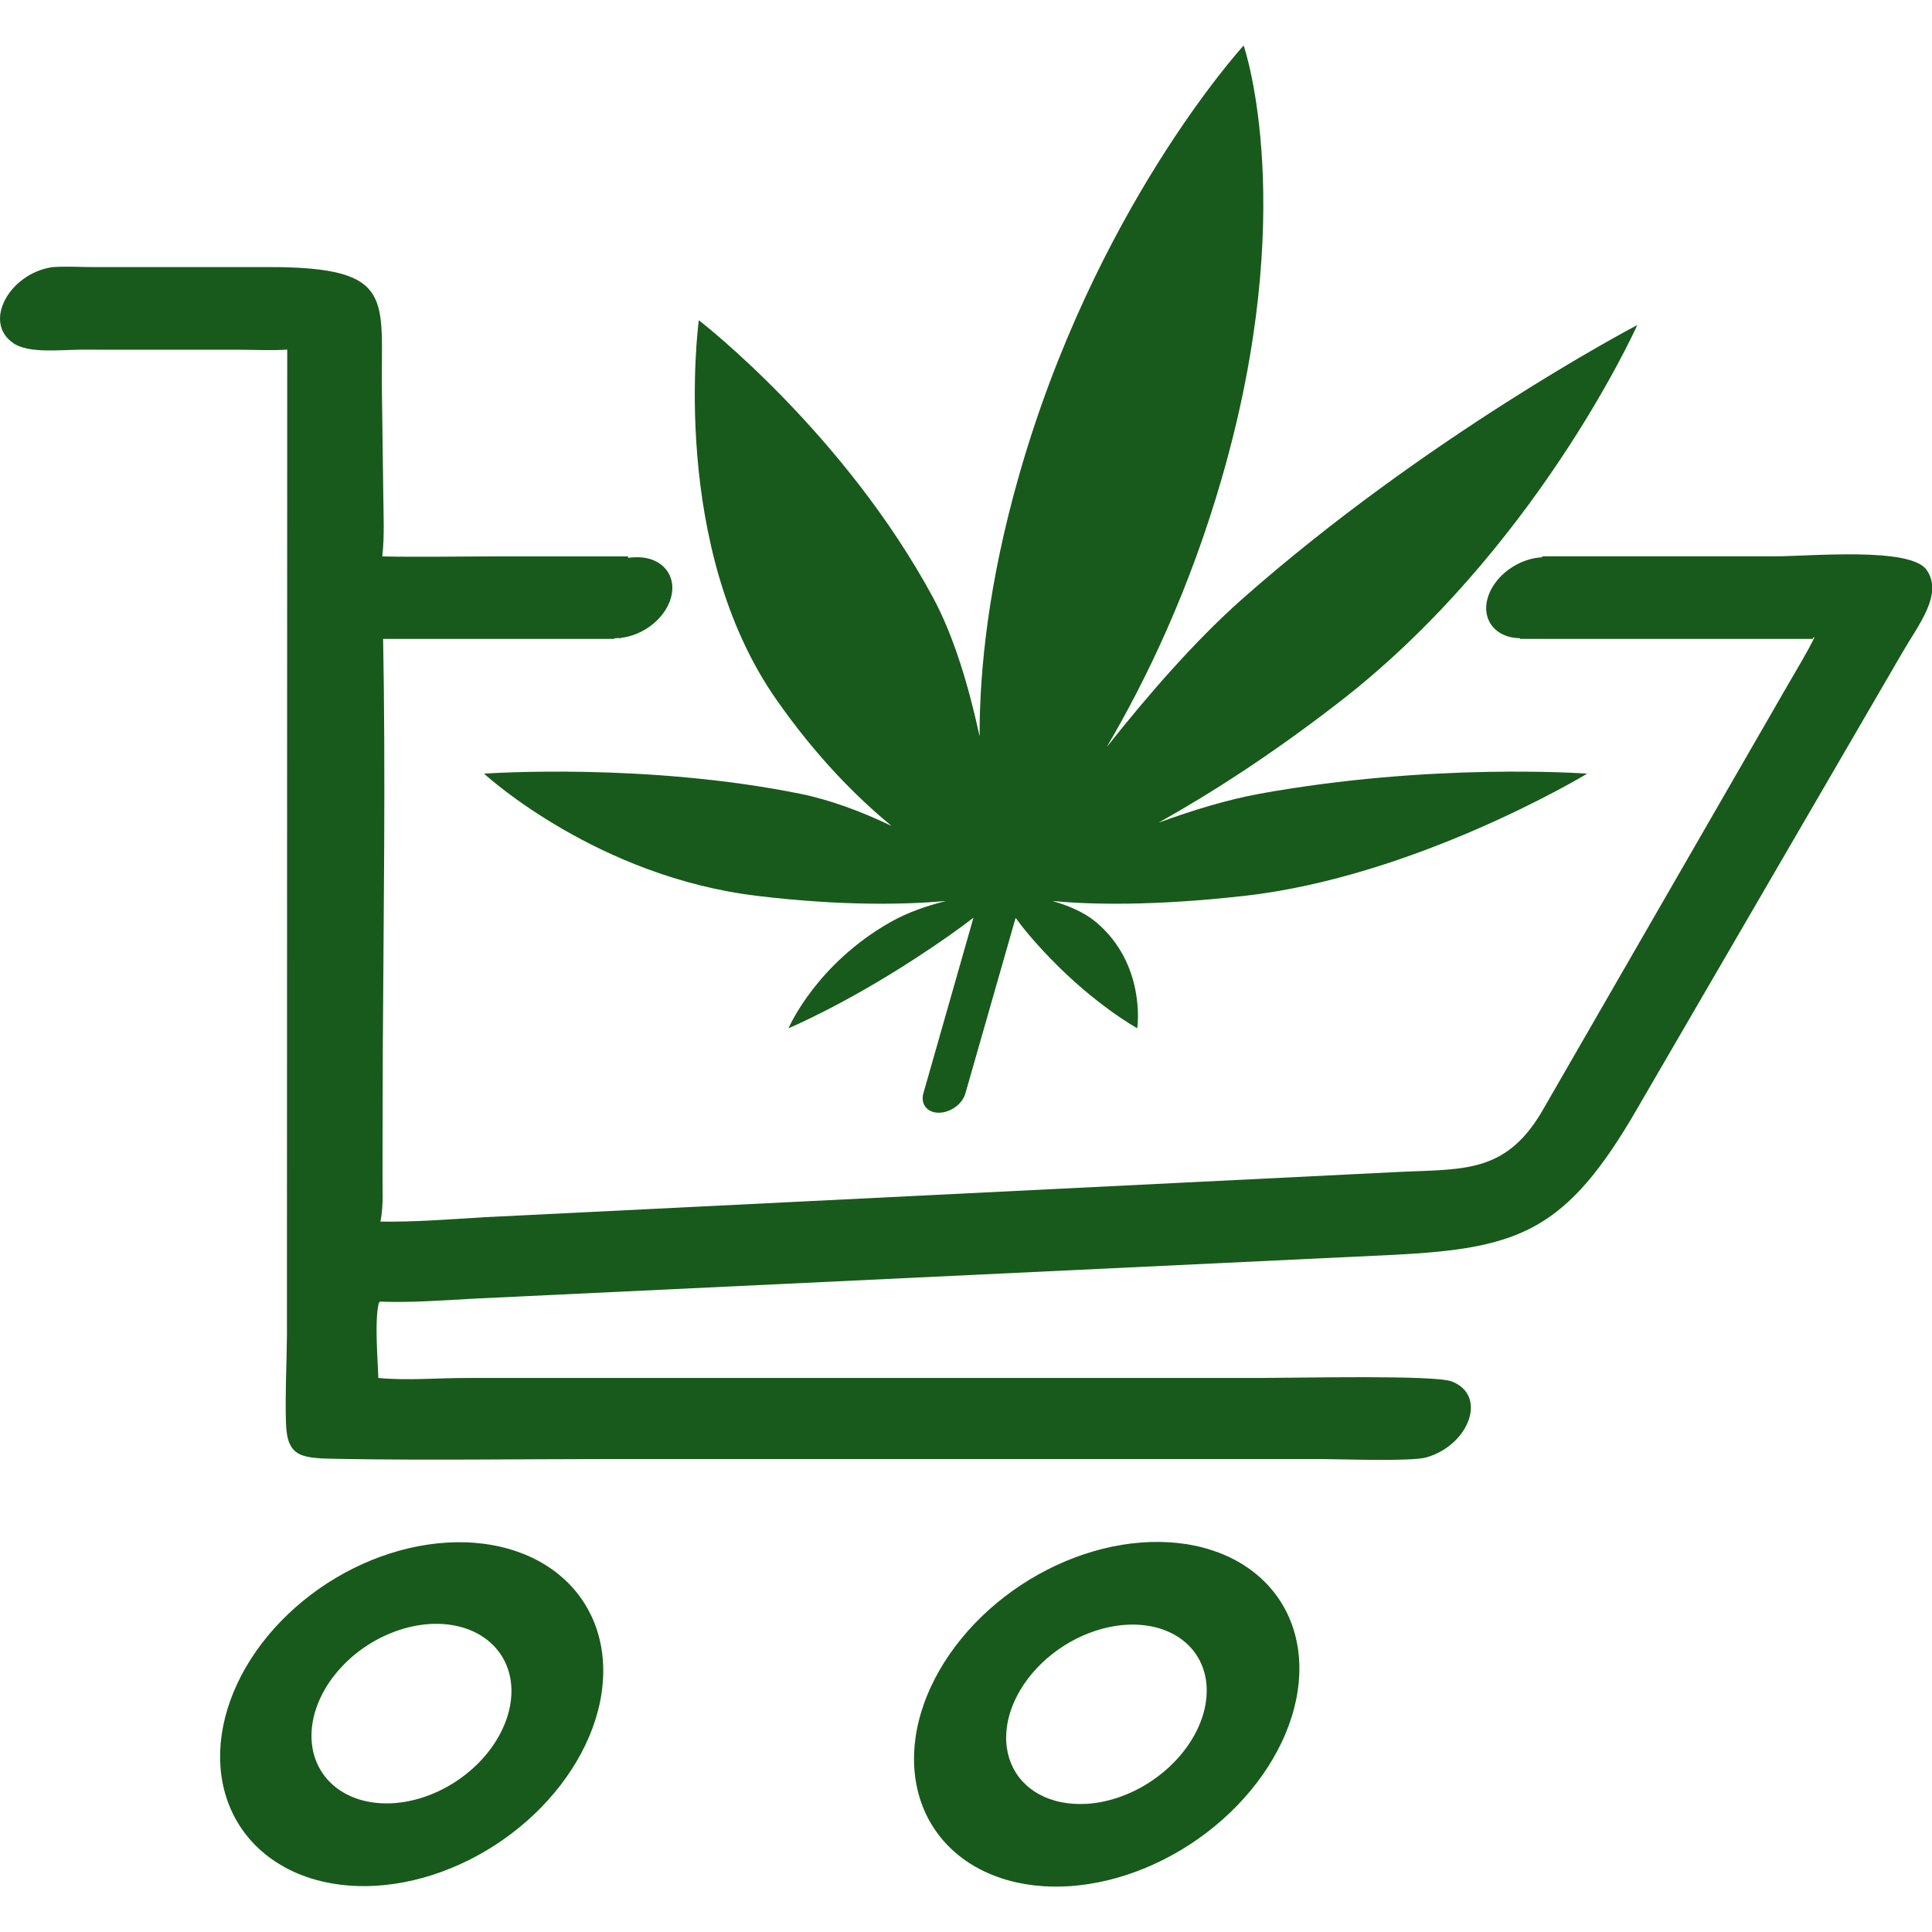 <svg xmlns="http://www.w3.org/2000/svg" version="1.1" xmlns:xlink="http://www.w3.org/1999/xlink" width="1000" height="1000"><style>
    #light-icon {
      display: inline;
    }
    #dark-icon {
      display: none;
    }

    @media (prefers-color-scheme: dark) {
      #light-icon {
        display: none;
      }
      #dark-icon {
        display: inline;
      }
    }
  </style><g id="light-icon"><svg xmlns="http://www.w3.org/2000/svg" version="1.1" xmlns:xlink="http://www.w3.org/1999/xlink" width="1000" height="1000"><g><g transform="matrix(0.792,0,0,0.792,0,23.599)"><svg xmlns="http://www.w3.org/2000/svg" version="1.1" xmlns:xlink="http://www.w3.org/1999/xlink" width="1262.78" height="1203.18"><svg id="Layer_1" xmlns="http://www.w3.org/2000/svg" viewBox="0 0 1262.78 1203.18"><defs><style>.cls-1{fill:#185a1b;}</style></defs><path class="cls-1" d="M405.86,386.86c1.1-3.88,2.16-7.76,3.17-11.65-.18,0-.37-.02-.54-.04-1.21,4.18-2.36,8.38-3.37,12.56h.05c.23-.29.45-.58.69-.87Z"></path><path class="cls-1" d="M1259.04,342.59c-10.69-15.11-76.16-8.82-98.85-8.82-25.26,0-79.51,0-152.24,0-3.48,17.61-9.58,35.31-15.84,52.97h193.73c-5.03,10.33-11.5,20.68-17.31,30.86l-159.05,275.92c-23.89,43.02-51.04,40.66-93.18,42.49l-599.45,29.68c-22.89,1.36-45.73,3.22-68.22,2.87,2.22-10.92,1.21-22.82,1.36-33.52l.18-77.95c.51-90.17,1.89-180.6.19-270.36,29.77-.74,59.42,0,89.01,0h50.23c2.58-9.85,6.26-19.67,10.43-29.45-1.12-.8-1.32-2.6-.14-4.12,1.42-1.83,2.87-3.64,4.35-5.44,2.1-4.64,4.27-9.26,6.43-13.88-29.48,0-58.69,0-87.4,0-24.43,0-49.16.52-73.43,0,1.52-13.46.77-26.93.66-40.12l-.91-67.65c-.89-60.35,9.99-81.4-74.16-81.33l-114.11.02c-8.91,0-18.24-.65-27.25.05-27.7,4.09-45.64,35.75-25.38,49.66,10.05,6.91,30.72,4.3,44.09,4.27l104.65.02c10.03.06,20.08.59,30.28-.07l-.2,644.36c-.14,18.93-1.23,38.29-.63,57.02.72,22.96,10.22,23.14,34.68,23.57,58.35,1.04,117.42.11,176.08.1h465.39c12.29,0,59.01,1.8,69.1-1.06,27.73-7.86,40.41-40.45,16.65-49.65-11.28-4.36-101.34-2.3-123.77-2.29l-520.34.02c-18.95.02-39.11,1.76-57.41,0-.39-11.86-2.58-37.95.35-49.11l.78-.79c19.83.73,40-.71,60.3-1.89l602.24-28.69c82.21-4.22,112.83-15.28,159.42-96.19l172.84-297.31c10.39-18.07,27.09-38.26,15.85-54.19Z"></path><path class="cls-1" d="M739.32,978.94c2.06-.25,4.11-.46,6.15-.62,2.04-.16,4.07-.27,6.09-.35,2.02-.07,4.03-.09,6.03-.07,2,.02,3.98.09,5.94.2,1.97.11,3.91.27,5.85.47,1.93.2,3.84.45,5.73.74,1.89.29,3.76.63,5.61,1.01,1.85.38,3.67.81,5.46,1.28,1.8.47,3.57.99,5.31,1.55,1.74.56,3.46,1.16,5.14,1.8,1.69.64,3.34,1.33,4.97,2.06,1.63.73,3.22,1.5,4.77,2.31,1.56.81,3.08,1.66,4.57,2.56,1.49.89,2.94,1.82,4.36,2.8,1.42.97,2.8,1.98,4.13,3.03,1.34,1.05,2.64,2.13,3.9,3.26,1.26,1.12,2.48,2.28,3.65,3.47,1.18,1.19,2.31,2.42,3.4,3.68,1.09,1.26,2.14,2.55,3.14,3.88,1,1.33,1.96,2.68,2.87,4.07.91,1.39,1.78,2.8,2.6,4.25.82,1.45,1.58,2.92,2.31,4.42.72,1.5,1.4,3.03,2.02,4.58.63,1.55,1.2,3.13,1.73,4.73.53,1.6,1,3.22,1.43,4.87.43,1.64.8,3.31,1.13,4.99.33,1.68.6,3.39.83,5.11.23,1.72.4,3.45.52,5.2.12,1.75.2,3.51.22,5.29.02,1.78,0,3.57-.09,5.37-.08,1.8-.21,3.61-.39,5.43-.18,1.82-.42,3.65-.7,5.48-.28,1.83-.62,3.67-1,5.51-.39,1.84-.82,3.69-1.3,5.54-.48,1.85-1.02,3.7-1.6,5.54-.58,1.85-1.21,3.7-1.89,5.54-.68,1.84-1.41,3.68-2.18,5.52s-1.6,3.67-2.46,5.49c-.87,1.82-1.78,3.64-2.74,5.44-.96,1.81-1.96,3.6-3.01,5.39-1.05,1.78-2.14,3.56-3.27,5.32-1.13,1.76-2.31,3.51-3.53,5.24-1.22,1.73-2.48,3.44-3.77,5.14-1.3,1.7-2.64,3.37-4.01,5.03-1.38,1.66-2.79,3.29-4.24,4.91-1.45,1.62-2.93,3.21-4.45,4.78-1.52,1.57-3.07,3.11-4.66,4.63-1.59,1.52-3.21,3.01-4.85,4.47-1.65,1.47-3.33,2.9-5.04,4.31-1.71,1.41-3.44,2.78-5.2,4.13-1.76,1.35-3.55,2.66-5.37,3.95-1.81,1.28-3.65,2.53-5.5,3.75-1.86,1.22-3.74,2.4-5.64,3.54-1.9,1.14-3.82,2.25-5.76,3.33-1.94,1.07-3.89,2.11-5.86,3.11s-3.95,1.96-5.95,2.87c-2,.92-4.01,1.8-6.03,2.64-2.02.84-4.05,1.64-6.08,2.39-2.04.76-4.08,1.47-6.13,2.15-2.05.67-4.1,1.31-6.16,1.89-2.06.59-4.12,1.13-6.18,1.63-2.06.5-4.12.96-6.18,1.37-2.06.41-4.11.78-6.17,1.1-2.05.32-4.1.6-6.14.84-2.03.23-4.05.42-6.06.56-2.01.14-4.01.24-6,.29-1.99.05-3.97.06-5.93.02-1.97-.04-3.92-.12-5.85-.25-1.93-.13-3.85-.3-5.75-.52-1.9-.22-3.78-.48-5.63-.78-1.86-.31-3.7-.66-5.51-1.05-1.82-.39-3.61-.83-5.37-1.31-1.77-.48-3.51-1.01-5.22-1.57-1.71-.57-3.4-1.18-5.05-1.83-1.66-.65-3.29-1.35-4.88-2.08-1.6-.74-3.16-1.51-4.69-2.33-1.53-.82-3.03-1.67-4.5-2.57-1.46-.9-2.89-1.83-4.28-2.81-1.39-.97-2.75-1.98-4.07-3.03-1.32-1.05-2.6-2.13-3.83-3.26-1.24-1.12-2.44-2.28-3.6-3.47-1.16-1.19-2.28-2.42-3.35-3.67-1.07-1.26-2.11-2.55-3.09-3.87-.99-1.32-1.94-2.67-2.84-4.06-.9-1.38-1.76-2.79-2.56-4.24-.81-1.44-1.57-2.91-2.29-4.4-.72-1.5-1.39-3.02-2.01-4.56-.62-1.55-1.2-3.12-1.72-4.71-.53-1.59-1.01-3.21-1.43-4.84-.43-1.64-.81-3.29-1.14-4.97-.33-1.67-.61-3.37-.84-5.08-.23-1.71-.42-3.43-.55-5.18-.13-1.74-.22-3.49-.25-5.26-.03-1.77-.02-3.55.05-5.34.07-1.79.19-3.59.35-5.4.17-1.81.39-3.62.65-5.44.27-1.82.58-3.65.95-5.48.37-1.83.78-3.67,1.25-5.5.46-1.84.98-3.67,1.54-5.51.56-1.84,1.17-3.67,1.83-5.51.66-1.83,1.36-3.67,2.12-5.49.75-1.83,1.55-3.65,2.4-5.46.85-1.81,1.74-3.62,2.67-5.42.94-1.8,1.92-3.58,2.94-5.36,1.02-1.78,2.09-3.54,3.2-5.29,1.11-1.75,2.26-3.49,3.46-5.21,1.19-1.72,2.43-3.43,3.7-5.11,1.28-1.69,2.59-3.36,3.94-5.01,1.35-1.65,2.74-3.28,4.17-4.89,1.43-1.61,2.89-3.19,4.39-4.76,1.5-1.56,3.03-3.1,4.59-4.62,1.57-1.51,3.17-3,4.79-4.46,1.63-1.46,3.29-2.89,4.98-4.3,1.69-1.41,3.41-2.78,5.15-4.13,1.74-1.34,3.51-2.66,5.31-3.94,1.8-1.28,3.62-2.53,5.46-3.75,1.84-1.22,3.71-2.4,5.6-3.55,1.89-1.15,3.79-2.26,5.72-3.33,1.93-1.08,3.87-2.12,5.83-3.12,1.96-1,3.93-1.96,5.92-2.89,1.99-.92,3.99-1.81,6-2.66,2.01-.85,4.03-1.65,6.07-2.42,2.03-.77,4.07-1.49,6.12-2.17,2.05-.68,4.1-1.32,6.16-1.92,2.05-.6,4.11-1.15,6.17-1.67,2.06-.51,4.12-.98,6.18-1.41,2.06-.43,4.12-.81,6.17-1.14,2.06-.34,4.11-.63,6.15-.88ZM709.85,1149.1c1.04-.06,2.09-.14,3.14-.25,1.05-.1,2.1-.23,3.16-.39,1.06-.15,2.12-.33,3.18-.52,1.06-.2,2.13-.42,3.19-.66s2.13-.51,3.19-.8c1.06-.29,2.12-.6,3.19-.93,1.06-.33,2.12-.68,3.17-1.06,1.05-.38,2.1-.77,3.15-1.19,1.05-.42,2.09-.85,3.12-1.31,1.04-.46,2.06-.94,3.08-1.44,1.02-.5,2.04-1.02,3.04-1.55,1.01-.54,2-1.1,2.99-1.67.99-.58,1.97-1.17,2.94-1.78.97-.61,1.92-1.24,2.87-1.89.95-.65,1.88-1.31,2.8-1.99s1.83-1.38,2.72-2.09c.89-.71,1.77-1.44,2.63-2.18.87-.74,1.71-1.5,2.55-2.27.83-.77,1.65-1.56,2.45-2.35.8-.8,1.58-1.6,2.34-2.43.76-.82,1.51-1.65,2.24-2.5.73-.84,1.44-1.7,2.12-2.56.69-.86,1.36-1.74,2.01-2.62.65-.88,1.27-1.77,1.88-2.67.61-.9,1.19-1.8,1.75-2.72.56-.91,1.1-1.83,1.62-2.76.52-.93,1.01-1.86,1.48-2.79.47-.94.92-1.88,1.35-2.82.42-.94.83-1.89,1.2-2.84.38-.95.73-1.9,1.06-2.85.33-.95.63-1.91.91-2.86.28-.95.53-1.91.76-2.86.23-.95.43-1.9.6-2.85.18-.95.33-1.89.45-2.84.13-.94.22-1.88.3-2.82.07-.93.12-1.86.14-2.79.02-.92.02-1.84-.01-2.75-.03-.91-.09-1.82-.17-2.71-.08-.9-.19-1.79-.33-2.67-.13-.88-.3-1.75-.48-2.61-.19-.86-.4-1.71-.64-2.55-.24-.84-.5-1.67-.79-2.49-.29-.82-.6-1.62-.94-2.42-.34-.79-.7-1.57-1.09-2.34-.39-.77-.8-1.52-1.24-2.25-.43-.74-.89-1.46-1.38-2.17-.48-.71-.99-1.4-1.52-2.07-.53-.68-1.08-1.33-1.65-1.97-.57-.64-1.17-1.27-1.79-1.87-.62-.61-1.25-1.2-1.91-1.77-.66-.57-1.34-1.12-2.04-1.65-.7-.53-1.42-1.05-2.15-1.54-.74-.49-1.49-.96-2.27-1.41-.77-.45-1.57-.88-2.37-1.3-.81-.41-1.64-.8-2.48-1.17-.84-.37-1.7-.72-2.57-1.04-.87-.33-1.76-.63-2.66-.91-.9-.28-1.82-.54-2.75-.78-.93-.24-1.87-.45-2.82-.64-.95-.19-1.92-.36-2.9-.5-.97-.15-1.96-.27-2.96-.37-1-.1-2-.17-3.01-.23-1.01-.05-2.04-.08-3.06-.09-1.03,0-2.06.01-3.11.05-1.41.05-2.82.15-4.25.29-1.43.14-2.86.32-4.29.54-1.44.22-2.88.49-4.32.8-1.44.3-2.88.65-4.32,1.04-1.44.39-2.88.82-4.31,1.28s-2.86.98-4.28,1.52c-1.42.55-2.83,1.13-4.23,1.75-1.4.62-2.79,1.28-4.16,1.97-1.38.69-2.74,1.42-4.08,2.19-1.34.77-2.67,1.56-3.97,2.39-1.31.83-2.59,1.69-3.85,2.59-1.26.89-2.5,1.82-3.71,2.77-1.21.95-2.4,1.93-3.56,2.94-1.16,1.01-2.29,2.04-3.39,3.1-1.1,1.06-2.17,2.14-3.21,3.25-1.04,1.1-2.04,2.23-3.01,3.37-.97,1.14-1.9,2.31-2.8,3.49-.9,1.18-1.75,2.38-2.58,3.59-.82,1.21-1.6,2.44-2.34,3.68-.74,1.24-1.44,2.49-2.1,3.75-.66,1.26-1.27,2.53-1.85,3.8-.57,1.28-1.1,2.55-1.58,3.84-.48,1.28-.92,2.57-1.32,3.86-.39,1.29-.74,2.57-1.04,3.86-.3,1.29-.55,2.57-.76,3.85-.21,1.28-.37,2.55-.48,3.82s-.18,2.52-.2,3.77,0,2.48.08,3.71c.07,1.22.2,2.43.37,3.63s.39,2.37.65,3.53c.26,1.16.57,2.3.92,3.42.36,1.12.76,2.22,1.2,3.3.45,1.08.94,2.13,1.47,3.16.54,1.03,1.11,2.03,1.73,3.01.62.98,1.28,1.92,1.99,2.84.7.92,1.45,1.81,2.23,2.66.79.86,1.61,1.68,2.47,2.47.86.79,1.76,1.55,2.7,2.27.94.72,1.91,1.41,2.91,2.06,1.01.65,2.05,1.27,3.12,1.84,1.07.58,2.17,1.12,3.3,1.62,1.13.5,2.29.96,3.48,1.38,1.19.42,2.4.8,3.64,1.14,1.24.34,2.5.64,3.79.89,1.28.26,2.59.47,3.91.65,1.32.17,2.66.3,4.02.39,1.36.09,2.73.14,4.11.14,1.39,0,2.78-.03,4.19-.11Z"></path><path class="cls-1" d="M291.75,978.36c2.02-.13,4.04-.21,6.04-.24,2-.04,3.99-.03,5.97.03,1.98.05,3.94.15,5.89.3,1.95.15,3.87.34,5.78.57,1.91.23,3.8.51,5.67.84,1.87.33,3.72.69,5.55,1.11,1.83.41,3.63.87,5.41,1.37,1.78.5,3.53,1.04,5.25,1.63,1.72.59,3.42,1.22,5.09,1.89,1.67.67,3.31,1.39,4.91,2.14,1.61.76,3.18,1.55,4.72,2.39,1.54.84,3.04,1.71,4.52,2.63,1.47.92,2.91,1.87,4.31,2.86,1.4.99,2.76,2.02,4.08,3.09,1.32,1.07,2.6,2.17,3.85,3.31,1.24,1.14,2.45,2.32,3.61,3.53,1.16,1.21,2.28,2.45,3.35,3.73,1.08,1.28,2.11,2.59,3.09,3.93.99,1.34,1.93,2.71,2.83,4.11.9,1.4,1.75,2.83,2.56,4.29.8,1.46,1.56,2.94,2.28,4.45.71,1.51,1.37,3.05,1.99,4.61.62,1.56,1.18,3.14,1.7,4.75.52,1.61.99,3.23,1.41,4.88.42,1.65.79,3.32,1.11,5.01.32,1.69.59,3.39.81,5.11.22,1.72.39,3.46.51,5.21.12,1.75.19,3.51.2,5.29.02,1.78-.01,3.56-.1,5.36-.08,1.8-.22,3.6-.4,5.42-.18,1.81-.42,3.64-.7,5.46-.28,1.83-.62,3.66-1,5.5-.38,1.84-.82,3.67-1.3,5.51-.48,1.84-1.01,3.68-1.59,5.52-.58,1.84-1.21,3.68-1.88,5.51-.67,1.83-1.4,3.66-2.17,5.49-.77,1.83-1.59,3.64-2.45,5.45-.86,1.81-1.77,3.61-2.72,5.41-.95,1.79-1.95,3.57-2.99,5.34s-2.12,3.53-3.25,5.27c-1.13,1.74-2.29,3.47-3.5,5.18-1.21,1.71-2.46,3.41-3.74,5.08-1.29,1.68-2.61,3.34-3.98,4.98-1.36,1.64-2.76,3.25-4.2,4.85-1.44,1.59-2.91,3.17-4.41,4.72-1.51,1.55-3.05,3.07-4.62,4.57-1.57,1.5-3.18,2.97-4.81,4.41-1.64,1.44-3.3,2.86-4.99,4.24-1.69,1.39-3.41,2.74-5.16,4.06-1.75,1.32-3.52,2.62-5.31,3.88-1.8,1.26-3.61,2.49-5.46,3.68-1.84,1.19-3.71,2.35-5.59,3.47-1.88,1.12-3.78,2.21-5.7,3.26-1.92,1.05-3.86,2.06-5.81,3.03-1.95.97-3.92,1.91-5.9,2.8-1.98.9-3.97,1.75-5.97,2.57-2,.82-4.01,1.59-6.03,2.33-2.02.73-4.05,1.43-6.08,2.08-2.03.65-4.07,1.26-6.11,1.82-2.04.56-4.08,1.08-6.13,1.56-2.04.48-4.09.91-6.13,1.31-2.04.39-4.08.74-6.12,1.04-2.03.3-4.06.56-6.09.77-2.02.21-4.04.38-6.05.5-2.01.12-4,.2-5.98.23-1.98.03-3.95.02-5.91-.04-1.96-.06-3.9-.16-5.83-.31-1.93-.15-3.84-.34-5.73-.58-1.89-.24-3.77-.52-5.62-.84-1.85-.33-3.69-.7-5.5-1.11-1.81-.42-3.6-.88-5.36-1.38-1.76-.5-3.5-1.05-5.21-1.64-1.71-.59-3.39-1.22-5.04-1.89-1.65-.67-3.27-1.39-4.87-2.15-1.59-.75-3.15-1.55-4.68-2.39-1.53-.84-3.02-1.72-4.48-2.63-1.46-.92-2.88-1.87-4.27-2.87-1.39-.99-2.74-2.02-4.06-3.09-1.31-1.07-2.59-2.18-3.83-3.32-1.24-1.14-2.43-2.32-3.59-3.52-1.16-1.21-2.27-2.45-3.34-3.73-1.07-1.28-2.1-2.58-3.09-3.92-.99-1.34-1.93-2.71-2.82-4.11-.9-1.4-1.75-2.83-2.56-4.28-.81-1.46-1.57-2.94-2.28-4.45-.71-1.51-1.38-3.04-2-4.6-.62-1.56-1.19-3.14-1.72-4.75-.52-1.6-1-3.23-1.43-4.88-.43-1.65-.8-3.31-1.13-5-.33-1.69-.61-3.39-.84-5.11-.23-1.72-.41-3.45-.54-5.2-.13-1.75-.21-3.51-.24-5.28-.03-1.77-.01-3.56.06-5.36.07-1.8.19-3.6.36-5.41.17-1.81.39-3.63.66-5.46.27-1.83.59-3.66.96-5.49.37-1.83.79-3.67,1.25-5.51.47-1.84.98-3.67,1.54-5.51.57-1.84,1.18-3.67,1.84-5.51.66-1.83,1.37-3.66,2.12-5.48.75-1.82,1.55-3.64,2.4-5.45.85-1.81,1.74-3.61,2.67-5.4.94-1.79,1.92-3.57,2.94-5.34,1.03-1.77,2.1-3.52,3.21-5.27,1.11-1.74,2.26-3.47,3.46-5.18,1.2-1.71,2.43-3.41,3.71-5.08,1.27-1.68,2.59-3.33,3.94-4.97,1.35-1.64,2.74-3.25,4.17-4.85,1.43-1.59,2.89-3.16,4.39-4.71,1.5-1.55,3.03-3.07,4.59-4.56,1.56-1.5,3.16-2.97,4.79-4.41,1.63-1.44,3.29-2.86,4.97-4.24,1.69-1.38,3.4-2.74,5.14-4.06,1.74-1.32,3.51-2.62,5.31-3.88,1.79-1.26,3.61-2.49,5.45-3.68,1.84-1.19,3.7-2.35,5.59-3.47,1.88-1.12,3.79-2.21,5.71-3.26,1.92-1.05,3.86-2.06,5.82-3.04,1.96-.97,3.93-1.91,5.91-2.81,1.98-.9,3.98-1.75,5.99-2.57,2.01-.82,4.03-1.59,6.05-2.33,2.03-.73,4.06-1.43,6.1-2.08,2.04-.65,4.09-1.26,6.14-1.83,2.05-.57,4.1-1.09,6.16-1.57,2.05-.48,4.11-.91,6.16-1.31,2.05-.39,4.1-.74,6.15-1.04,2.05-.3,4.09-.56,6.13-.78,2.04-.22,4.07-.39,6.09-.51ZM258.41,1148.54c1.05-.09,2.1-.2,3.16-.33,1.06-.13,2.12-.29,3.18-.47,1.06-.18,2.12-.38,3.19-.61,1.06-.23,2.13-.47,3.19-.74,1.06-.27,2.12-.56,3.18-.88,1.06-.31,2.12-.65,3.17-1.01,1.05-.36,2.1-.74,3.15-1.14,1.05-.4,2.09-.82,3.12-1.27,1.03-.44,2.06-.91,3.09-1.39,1.02-.48,2.04-.99,3.04-1.51,1.01-.52,2-1.07,2.99-1.63.99-.56,1.97-1.14,2.94-1.74s1.93-1.22,2.87-1.85c.95-.64,1.88-1.29,2.8-1.96.92-.67,1.83-1.36,2.73-2.06.9-.7,1.78-1.42,2.64-2.15.87-.73,1.72-1.48,2.55-2.24.84-.76,1.65-1.54,2.46-2.33.8-.79,1.59-1.59,2.35-2.4.77-.82,1.52-1.64,2.25-2.48.73-.84,1.44-1.69,2.13-2.55.69-.86,1.36-1.73,2.01-2.61.65-.88,1.28-1.77,1.89-2.67.61-.9,1.2-1.8,1.76-2.71.57-.91,1.11-1.83,1.63-2.76.52-.92,1.02-1.85,1.5-2.79.47-.93.93-1.87,1.35-2.82.43-.94.83-1.89,1.21-2.84.38-.95.74-1.9,1.07-2.86.33-.96.64-1.91.92-2.86.28-.96.54-1.91.77-2.87.23-.95.44-1.91.61-2.86.18-.95.33-1.9.46-2.85.13-.95.23-1.89.31-2.83.08-.94.13-1.88.15-2.81.02-.93.02-1.86,0-2.77-.03-.92-.08-1.83-.16-2.73-.08-.9-.19-1.8-.32-2.69-.13-.89-.29-1.77-.48-2.64-.18-.87-.39-1.73-.63-2.58-.23-.85-.49-1.69-.78-2.52-.29-.83-.6-1.64-.93-2.44s-.7-1.59-1.08-2.37c-.39-.78-.79-1.54-1.23-2.29-.43-.75-.89-1.48-1.37-2.2-.48-.72-.99-1.42-1.51-2.11-.53-.69-1.08-1.36-1.65-2.01-.57-.65-1.16-1.29-1.78-1.91-.61-.62-1.25-1.22-1.91-1.8-.66-.58-1.33-1.15-2.03-1.69-.7-.54-1.41-1.07-2.15-1.57-.74-.5-1.49-.99-2.26-1.46-.77-.47-1.56-.91-2.37-1.34-.81-.42-1.63-.83-2.47-1.21-.84-.38-1.7-.74-2.57-1.08-.87-.34-1.76-.65-2.66-.95-.9-.29-1.82-.57-2.75-.82-.93-.25-1.87-.47-2.82-.68-.95-.21-1.91-.39-2.89-.55-.98-.16-1.96-.29-2.95-.41-1-.11-2-.2-3.01-.27-1.01-.07-2.03-.11-3.06-.13-1.03-.02-2.06-.01-3.1.01-1.04.03-2.09.08-3.14.15-1.06.07-2.12.17-3.19.3-1.07.12-2.14.27-3.21.44-1.08.17-2.15.36-3.22.58-1.08.22-2.15.46-3.23.72-1.07.26-2.15.55-3.22.85-1.07.31-2.14.64-3.21.99-1.07.35-2.13.72-3.19,1.12-1.06.4-2.12.81-3.16,1.25-1.05.44-2.1.9-3.13,1.38-1.04.48-2.07.98-3.09,1.5-1.02.52-2.03,1.06-3.04,1.62-1,.56-2,1.14-2.98,1.74-.98.6-1.95,1.22-2.91,1.85-.96.64-1.91,1.29-2.84,1.96-.94.67-1.86,1.36-2.76,2.06-.91.7-1.8,1.42-2.68,2.16s-1.74,1.48-2.58,2.25-1.67,1.54-2.49,2.34c-.81.79-1.61,1.6-2.38,2.42-.78.82-1.53,1.65-2.27,2.5-.74.84-1.46,1.7-2.16,2.56-.7.87-1.38,1.74-2.04,2.63-.66.89-1.29,1.78-1.91,2.68-.61.9-1.21,1.81-1.78,2.73-.57.92-1.12,1.84-1.64,2.78-.52.93-1.03,1.87-1.5,2.81-.48.94-.93,1.89-1.36,2.84-.43.95-.84,1.91-1.21,2.86-.38.96-.74,1.92-1.07,2.88-.33.96-.64,1.93-.92,2.89-.28.97-.53,1.93-.76,2.9-.23.96-.43,1.93-.61,2.89-.18.96-.33,1.92-.45,2.88-.12.95-.22,1.91-.29,2.86-.07.95-.11,1.89-.13,2.83-.02.94-.01,1.87.02,2.8.03.93.09,1.85.18,2.76.09.91.2,1.82.34,2.71.14.9.31,1.78.5,2.66s.41,1.74.65,2.6c.24.86.51,1.7.81,2.53.29.83.61,1.65.96,2.46.35.81.71,1.6,1.11,2.38.39.78.81,1.55,1.26,2.3.44.75.91,1.49,1.4,2.21.49.72,1,1.43,1.54,2.12.54.69,1.1,1.36,1.68,2.01.58.66,1.19,1.29,1.81,1.91.63.62,1.27,1.22,1.94,1.8.67.58,1.35,1.15,2.06,1.69.71.54,1.44,1.07,2.19,1.57.75.5,1.51.99,2.3,1.45.78.46,1.58.9,2.4,1.32.82.42,1.65.82,2.51,1.19.85.38,1.72.73,2.6,1.07.88.33,1.78.64,2.69.93.91.29,1.84.55,2.77.8.94.24,1.89.46,2.85.65.96.2,1.94.37,2.92.51.98.15,1.98.27,2.98.38,1,.1,2.02.18,3.04.23,1.02.05,2.05.08,3.09.09,1.04,0,2.08,0,3.13-.05,1.05-.04,2.1-.1,3.16-.19Z"></path><path class="cls-1" d="M401.26,387.73h-191.15l14.27-53h191.49c5.31,8.83,10.61,17.67,15.91,26.5-10.18,8.83-20.35,17.67-30.52,26.5Z"></path><path class="cls-1" d="M379.95,360.83c-4.01,14.62,5.83,26.47,21.98,26.47s32.53-11.85,36.57-26.47-5.8-26.47-21.98-26.47-32.56,11.85-36.57,26.47Z"></path><path class="cls-1" d="M1009.26,334.73h191.49l-16,53h-191.15c-5.12-8.83-10.25-17.67-15.39-26.5,10.34-8.83,20.69-17.67,31.05-26.5Z"></path><path class="cls-1" d="M1030.84,360.83c4.33-14.62-5.27-26.47-21.45-26.47s-32.79,11.85-37.1,26.47,5.3,26.47,21.45,26.47,32.76-11.85,37.1-26.47Z"></path><path class="cls-1" d="M617.86,559.08v.08c-11.65,2.87-24.45,7.17-35.86,13.63-47.88,27.14-65.83,67.47-66.65,69.35l.05.04c1.83-.77,36.72-15.62,82.73-45.57,17.06-11.09,29.14-19.77,37.64-26.35.04-.03.08,0,.33.03l-32.51,113.99c-2.22,6.88,1.86,12.82,9.29,13.12,7.89.32,16.13-5.5,18.07-12.72l32.73-114.39c.14-.04.19-.06.22-.03,4.74,6.58,11.86,15.26,22.59,26.35,28.9,29.95,55.31,44.8,56.7,45.57l.07-.04c.26-1.87,5.34-42.2-27.03-69.35-7.72-6.46-18.05-10.77-28.06-13.63l.04-.08c25.35,2.36,65.97,3.24,125-3.39,111.05-12.46,220.2-77.54,223.99-79.81v-.07c-3.7-.27-102.06-7.12-213.94,13.13-20.85,3.78-43.73,10.76-65.73,18.78l-.03-.07c32.94-18.42,72.46-43.61,116.59-77.7,128.23-98.69,194.05-243.12,195.91-247.24l-.06-.04c-4.1,2.15-138.44,73.18-258.54,179.39-30.55,27.11-61.55,62.81-87.82,96.03l-.08-.03c25.93-44.13,54.21-103.1,75.19-176C848.89,107.81,813.72,2.72,812.79,0h-.07c-2.48,2.72-97.69,107.81-147.09,282.07-19.58,69.08-25.47,125.65-25.43,168.94l-.09.03c-6.78-31.46-16.49-64.48-30.17-90.01-57.8-107.13-150.33-179.31-153.17-181.5l-.08.04c-.54,4.13-19.15,148.78,51.15,248.49,25.45,36.32,51.56,62.74,74.56,81.68l-.07.07c-18.62-8.88-39.15-16.76-59.45-20.87-100.31-20.25-202.58-13.39-206.43-13.13l-.05.07c2.49,2.27,74.46,67.34,178.39,79.81,55.24,6.63,96.36,5.74,123.06,3.39Z"></path></svg></svg></g></g></svg></g><g id="dark-icon"><svg xmlns="http://www.w3.org/2000/svg" version="1.1" xmlns:xlink="http://www.w3.org/1999/xlink" width="1000" height="1000"><g clip-path="url(#SvgjsClipPath1335)"><rect width="1000" height="1000" fill="#ffffff"></rect><g transform="matrix(0.713,0,0,0.713,50,71.239)"><svg xmlns="http://www.w3.org/2000/svg" version="1.1" xmlns:xlink="http://www.w3.org/1999/xlink" width="1262.78" height="1203.18"><svg id="Layer_1" xmlns="http://www.w3.org/2000/svg" viewBox="0 0 1262.78 1203.18"><defs><style>.cls-1{fill:#185a1b;}</style><clipPath id="SvgjsClipPath1335"><rect width="1000" height="1000" x="0" y="0" rx="350" ry="350"></rect></clipPath></defs><path class="cls-1" d="M405.86,386.86c1.1-3.88,2.16-7.76,3.17-11.65-.18,0-.37-.02-.54-.04-1.21,4.18-2.36,8.38-3.37,12.56h.05c.23-.29.45-.58.69-.87Z"></path><path class="cls-1" d="M1259.04,342.59c-10.69-15.11-76.16-8.82-98.85-8.82-25.26,0-79.51,0-152.24,0-3.48,17.61-9.58,35.31-15.84,52.97h193.73c-5.03,10.33-11.5,20.68-17.31,30.86l-159.05,275.92c-23.89,43.02-51.04,40.66-93.18,42.49l-599.45,29.68c-22.89,1.36-45.73,3.22-68.22,2.87,2.22-10.92,1.21-22.82,1.36-33.52l.18-77.95c.51-90.17,1.89-180.6.19-270.36,29.77-.74,59.42,0,89.01,0h50.23c2.58-9.85,6.26-19.67,10.43-29.45-1.12-.8-1.32-2.6-.14-4.12,1.42-1.83,2.87-3.64,4.35-5.44,2.1-4.64,4.27-9.26,6.43-13.88-29.48,0-58.69,0-87.4,0-24.43,0-49.16.52-73.43,0,1.52-13.46.77-26.93.66-40.12l-.91-67.65c-.89-60.35,9.99-81.4-74.16-81.33l-114.11.02c-8.91,0-18.24-.65-27.25.05-27.7,4.09-45.64,35.75-25.38,49.66,10.05,6.91,30.72,4.3,44.09,4.27l104.65.02c10.03.06,20.08.59,30.28-.07l-.2,644.36c-.14,18.93-1.23,38.29-.63,57.02.72,22.96,10.22,23.14,34.68,23.57,58.35,1.04,117.42.11,176.08.1h465.39c12.29,0,59.01,1.8,69.1-1.06,27.73-7.86,40.41-40.45,16.65-49.65-11.28-4.36-101.34-2.3-123.77-2.29l-520.34.02c-18.95.02-39.11,1.76-57.41,0-.39-11.86-2.58-37.95.35-49.11l.78-.79c19.83.73,40-.71,60.3-1.89l602.24-28.69c82.21-4.22,112.83-15.28,159.42-96.19l172.84-297.31c10.39-18.07,27.09-38.26,15.85-54.19Z"></path><path class="cls-1" d="M739.32,978.94c2.06-.25,4.11-.46,6.15-.62,2.04-.16,4.07-.27,6.09-.35,2.02-.07,4.03-.09,6.03-.07,2,.02,3.98.09,5.94.2,1.97.11,3.91.27,5.85.47,1.93.2,3.84.45,5.73.74,1.89.29,3.76.63,5.61,1.01,1.85.38,3.67.81,5.46,1.28,1.8.47,3.57.99,5.31,1.55,1.74.56,3.46,1.16,5.14,1.8,1.69.64,3.34,1.33,4.97,2.06,1.63.73,3.22,1.5,4.77,2.31,1.56.81,3.08,1.66,4.57,2.56,1.49.89,2.94,1.82,4.36,2.8,1.42.97,2.8,1.98,4.13,3.03,1.34,1.05,2.64,2.13,3.9,3.26,1.26,1.12,2.48,2.28,3.65,3.47,1.18,1.19,2.31,2.42,3.4,3.68,1.09,1.26,2.14,2.55,3.14,3.88,1,1.33,1.96,2.68,2.87,4.07.91,1.39,1.78,2.8,2.6,4.25.82,1.45,1.58,2.92,2.31,4.42.72,1.5,1.4,3.03,2.02,4.58.63,1.55,1.2,3.13,1.73,4.73.53,1.6,1,3.22,1.43,4.87.43,1.64.8,3.31,1.13,4.99.33,1.68.6,3.39.83,5.11.23,1.72.4,3.45.52,5.2.12,1.75.2,3.51.22,5.29.02,1.78,0,3.57-.09,5.37-.08,1.8-.21,3.61-.39,5.43-.18,1.82-.42,3.65-.7,5.48-.28,1.83-.62,3.67-1,5.51-.39,1.84-.82,3.69-1.3,5.54-.48,1.85-1.02,3.7-1.6,5.54-.58,1.85-1.21,3.7-1.89,5.54-.68,1.84-1.41,3.68-2.18,5.52s-1.6,3.67-2.46,5.49c-.87,1.82-1.78,3.64-2.74,5.44-.96,1.81-1.96,3.6-3.01,5.39-1.05,1.78-2.14,3.56-3.27,5.32-1.13,1.76-2.31,3.51-3.53,5.24-1.22,1.73-2.48,3.44-3.77,5.14-1.3,1.7-2.64,3.37-4.01,5.03-1.38,1.66-2.79,3.29-4.24,4.91-1.45,1.62-2.93,3.21-4.45,4.78-1.52,1.57-3.07,3.11-4.66,4.63-1.59,1.52-3.21,3.01-4.85,4.47-1.65,1.47-3.33,2.9-5.04,4.31-1.71,1.41-3.44,2.78-5.2,4.13-1.76,1.35-3.55,2.66-5.37,3.95-1.81,1.28-3.65,2.53-5.5,3.75-1.86,1.22-3.74,2.4-5.64,3.54-1.9,1.14-3.82,2.25-5.76,3.33-1.94,1.07-3.89,2.11-5.86,3.11s-3.95,1.96-5.95,2.87c-2,.92-4.01,1.8-6.03,2.64-2.02.84-4.05,1.64-6.08,2.39-2.04.76-4.08,1.47-6.13,2.15-2.05.67-4.1,1.31-6.16,1.89-2.06.59-4.12,1.13-6.18,1.63-2.06.5-4.12.96-6.18,1.37-2.06.41-4.11.78-6.17,1.1-2.05.32-4.1.6-6.14.84-2.03.23-4.05.42-6.06.56-2.01.14-4.01.24-6,.29-1.99.05-3.97.06-5.93.02-1.97-.04-3.92-.12-5.85-.25-1.93-.13-3.85-.3-5.75-.52-1.9-.22-3.78-.48-5.63-.78-1.86-.31-3.7-.66-5.51-1.05-1.82-.39-3.61-.83-5.37-1.31-1.77-.48-3.51-1.01-5.22-1.57-1.71-.57-3.4-1.18-5.05-1.83-1.66-.65-3.29-1.35-4.88-2.08-1.6-.74-3.16-1.51-4.69-2.33-1.53-.82-3.03-1.67-4.5-2.57-1.46-.9-2.89-1.83-4.28-2.81-1.39-.97-2.75-1.98-4.07-3.03-1.32-1.05-2.6-2.13-3.83-3.26-1.24-1.12-2.44-2.28-3.6-3.47-1.16-1.19-2.28-2.42-3.35-3.67-1.07-1.26-2.11-2.55-3.09-3.87-.99-1.32-1.94-2.67-2.84-4.06-.9-1.38-1.76-2.79-2.56-4.24-.81-1.44-1.57-2.91-2.29-4.4-.72-1.5-1.39-3.02-2.01-4.56-.62-1.55-1.2-3.12-1.72-4.71-.53-1.59-1.01-3.21-1.43-4.84-.43-1.64-.81-3.29-1.14-4.97-.33-1.67-.61-3.37-.84-5.08-.23-1.71-.42-3.43-.55-5.18-.13-1.74-.22-3.49-.25-5.26-.03-1.77-.02-3.55.05-5.34.07-1.79.19-3.59.35-5.4.17-1.81.39-3.62.65-5.44.27-1.82.58-3.65.95-5.48.37-1.83.78-3.67,1.25-5.5.46-1.84.98-3.67,1.54-5.51.56-1.84,1.17-3.67,1.83-5.51.66-1.83,1.36-3.67,2.12-5.49.75-1.83,1.55-3.65,2.4-5.46.85-1.81,1.74-3.62,2.67-5.42.94-1.8,1.92-3.58,2.94-5.36,1.02-1.78,2.09-3.54,3.2-5.29,1.11-1.75,2.26-3.49,3.46-5.21,1.19-1.72,2.43-3.43,3.7-5.11,1.28-1.69,2.59-3.36,3.94-5.01,1.35-1.65,2.74-3.28,4.17-4.89,1.43-1.61,2.89-3.19,4.39-4.76,1.5-1.56,3.03-3.1,4.59-4.62,1.57-1.51,3.17-3,4.79-4.46,1.63-1.46,3.29-2.89,4.98-4.3,1.69-1.41,3.41-2.78,5.15-4.13,1.74-1.34,3.51-2.66,5.31-3.94,1.8-1.28,3.62-2.53,5.46-3.75,1.84-1.22,3.71-2.4,5.6-3.55,1.89-1.15,3.79-2.26,5.72-3.33,1.93-1.08,3.87-2.12,5.83-3.12,1.96-1,3.93-1.96,5.92-2.89,1.99-.92,3.99-1.81,6-2.66,2.01-.85,4.03-1.65,6.07-2.42,2.03-.77,4.07-1.49,6.12-2.17,2.05-.68,4.1-1.32,6.16-1.92,2.05-.6,4.11-1.15,6.17-1.67,2.06-.51,4.12-.98,6.18-1.41,2.06-.43,4.12-.81,6.17-1.14,2.06-.34,4.11-.63,6.15-.88ZM709.85,1149.1c1.04-.06,2.09-.14,3.14-.25,1.05-.1,2.1-.23,3.16-.39,1.06-.15,2.12-.33,3.18-.52,1.06-.2,2.13-.42,3.19-.66s2.13-.51,3.19-.8c1.06-.29,2.12-.6,3.19-.93,1.06-.33,2.12-.68,3.17-1.06,1.05-.38,2.1-.77,3.15-1.19,1.05-.42,2.09-.85,3.12-1.31,1.04-.46,2.06-.94,3.08-1.44,1.02-.5,2.04-1.02,3.04-1.55,1.01-.54,2-1.1,2.99-1.67.99-.58,1.97-1.17,2.94-1.78.97-.61,1.92-1.24,2.87-1.89.95-.65,1.88-1.31,2.8-1.99s1.83-1.38,2.72-2.09c.89-.71,1.77-1.44,2.63-2.18.87-.74,1.71-1.5,2.55-2.27.83-.77,1.65-1.56,2.45-2.35.8-.8,1.58-1.6,2.34-2.43.76-.82,1.51-1.65,2.24-2.5.73-.84,1.44-1.7,2.12-2.56.69-.86,1.36-1.74,2.01-2.62.65-.88,1.27-1.77,1.88-2.67.61-.9,1.19-1.8,1.75-2.72.56-.91,1.1-1.83,1.62-2.76.52-.93,1.01-1.86,1.48-2.79.47-.94.92-1.88,1.35-2.82.42-.94.83-1.89,1.2-2.84.38-.95.73-1.9,1.06-2.85.33-.95.63-1.91.91-2.86.28-.95.53-1.91.76-2.86.23-.95.43-1.9.6-2.85.18-.95.33-1.89.45-2.84.13-.94.22-1.88.3-2.82.07-.93.12-1.86.14-2.79.02-.92.02-1.84-.01-2.75-.03-.91-.09-1.82-.17-2.71-.08-.9-.19-1.79-.33-2.67-.13-.88-.3-1.75-.48-2.61-.19-.86-.4-1.71-.64-2.55-.24-.84-.5-1.67-.79-2.49-.29-.82-.6-1.62-.94-2.42-.34-.79-.7-1.57-1.09-2.34-.39-.77-.8-1.52-1.24-2.25-.43-.74-.89-1.46-1.38-2.17-.48-.71-.99-1.4-1.52-2.07-.53-.68-1.08-1.33-1.65-1.97-.57-.64-1.17-1.27-1.79-1.87-.62-.61-1.25-1.2-1.91-1.77-.66-.57-1.34-1.12-2.04-1.65-.7-.53-1.42-1.05-2.15-1.54-.74-.49-1.49-.96-2.27-1.41-.77-.45-1.57-.88-2.37-1.3-.81-.41-1.64-.8-2.48-1.17-.84-.37-1.7-.72-2.57-1.04-.87-.33-1.76-.63-2.66-.91-.9-.28-1.82-.54-2.75-.78-.93-.24-1.87-.45-2.82-.64-.95-.19-1.92-.36-2.9-.5-.97-.15-1.96-.27-2.96-.37-1-.1-2-.17-3.01-.23-1.01-.05-2.04-.08-3.06-.09-1.03,0-2.06.01-3.11.05-1.41.05-2.82.15-4.25.29-1.43.14-2.86.32-4.29.54-1.44.22-2.88.49-4.32.8-1.44.3-2.88.65-4.32,1.04-1.44.39-2.88.82-4.31,1.28s-2.86.98-4.28,1.52c-1.42.55-2.83,1.13-4.23,1.75-1.4.62-2.79,1.28-4.16,1.97-1.38.69-2.74,1.42-4.08,2.19-1.34.77-2.67,1.56-3.97,2.39-1.31.83-2.59,1.69-3.85,2.59-1.26.89-2.5,1.82-3.71,2.77-1.21.95-2.4,1.93-3.56,2.94-1.16,1.01-2.29,2.04-3.39,3.1-1.1,1.06-2.17,2.14-3.21,3.25-1.04,1.1-2.04,2.23-3.01,3.37-.97,1.14-1.9,2.31-2.8,3.49-.9,1.18-1.75,2.38-2.58,3.59-.82,1.21-1.6,2.44-2.34,3.68-.74,1.24-1.44,2.49-2.1,3.75-.66,1.26-1.27,2.53-1.85,3.8-.57,1.28-1.1,2.55-1.58,3.84-.48,1.28-.92,2.57-1.32,3.86-.39,1.29-.74,2.57-1.04,3.86-.3,1.29-.55,2.57-.76,3.85-.21,1.28-.37,2.55-.48,3.82s-.18,2.52-.2,3.77,0,2.48.08,3.71c.07,1.22.2,2.43.37,3.63s.39,2.37.65,3.53c.26,1.16.57,2.3.92,3.42.36,1.12.76,2.22,1.2,3.3.45,1.08.94,2.13,1.47,3.16.54,1.03,1.11,2.03,1.73,3.01.62.98,1.28,1.92,1.99,2.84.7.92,1.45,1.81,2.23,2.66.79.86,1.61,1.68,2.47,2.47.86.79,1.76,1.55,2.7,2.27.94.72,1.91,1.41,2.91,2.06,1.01.65,2.05,1.27,3.12,1.84,1.07.58,2.17,1.12,3.3,1.62,1.13.5,2.29.96,3.48,1.38,1.19.42,2.4.8,3.64,1.14,1.24.34,2.5.64,3.79.89,1.28.26,2.59.47,3.91.65,1.32.17,2.66.3,4.02.39,1.36.09,2.73.14,4.11.14,1.39,0,2.78-.03,4.19-.11Z"></path><path class="cls-1" d="M291.75,978.36c2.02-.13,4.04-.21,6.04-.24,2-.04,3.99-.03,5.97.03,1.98.05,3.94.15,5.89.3,1.95.15,3.87.34,5.78.57,1.91.23,3.8.51,5.67.84,1.87.33,3.72.69,5.55,1.11,1.83.41,3.63.87,5.41,1.37,1.78.5,3.53,1.04,5.25,1.63,1.72.59,3.42,1.22,5.09,1.89,1.67.67,3.31,1.39,4.91,2.14,1.61.76,3.18,1.55,4.72,2.39,1.54.84,3.04,1.71,4.52,2.63,1.47.92,2.91,1.87,4.31,2.86,1.4.99,2.76,2.02,4.08,3.09,1.32,1.07,2.6,2.17,3.85,3.31,1.24,1.14,2.45,2.32,3.61,3.53,1.16,1.21,2.28,2.45,3.35,3.73,1.08,1.28,2.11,2.59,3.09,3.93.99,1.34,1.93,2.71,2.83,4.11.9,1.4,1.75,2.83,2.56,4.29.8,1.46,1.56,2.94,2.28,4.45.71,1.51,1.37,3.05,1.99,4.61.62,1.56,1.18,3.14,1.7,4.75.52,1.61.99,3.23,1.41,4.88.42,1.65.79,3.32,1.11,5.01.32,1.69.59,3.39.81,5.11.22,1.72.39,3.46.51,5.21.12,1.75.19,3.51.2,5.29.02,1.78-.01,3.56-.1,5.36-.08,1.8-.22,3.6-.4,5.42-.18,1.81-.42,3.64-.7,5.46-.28,1.83-.62,3.66-1,5.5-.38,1.84-.82,3.67-1.3,5.51-.48,1.84-1.01,3.68-1.59,5.52-.58,1.84-1.21,3.68-1.88,5.51-.67,1.83-1.4,3.66-2.17,5.49-.77,1.83-1.59,3.64-2.45,5.45-.86,1.81-1.77,3.61-2.72,5.41-.95,1.79-1.95,3.57-2.99,5.34s-2.12,3.53-3.25,5.27c-1.13,1.74-2.29,3.47-3.5,5.18-1.21,1.71-2.46,3.41-3.74,5.08-1.29,1.68-2.61,3.34-3.98,4.98-1.36,1.64-2.76,3.25-4.2,4.85-1.44,1.59-2.91,3.17-4.41,4.72-1.51,1.55-3.05,3.07-4.62,4.57-1.57,1.5-3.18,2.97-4.81,4.41-1.64,1.44-3.3,2.86-4.99,4.24-1.69,1.39-3.41,2.74-5.16,4.06-1.75,1.32-3.52,2.62-5.31,3.88-1.8,1.26-3.61,2.49-5.46,3.68-1.84,1.19-3.71,2.35-5.59,3.47-1.88,1.12-3.78,2.21-5.7,3.26-1.92,1.05-3.86,2.06-5.81,3.03-1.95.97-3.92,1.91-5.9,2.8-1.98.9-3.97,1.75-5.97,2.57-2,.82-4.01,1.59-6.03,2.33-2.02.73-4.05,1.43-6.08,2.08-2.03.65-4.07,1.26-6.11,1.82-2.04.56-4.08,1.08-6.13,1.56-2.04.48-4.09.91-6.13,1.31-2.04.39-4.08.74-6.12,1.04-2.03.3-4.06.56-6.09.77-2.02.21-4.04.38-6.05.5-2.01.12-4,.2-5.98.23-1.98.03-3.95.02-5.91-.04-1.96-.06-3.9-.16-5.83-.31-1.93-.15-3.84-.34-5.73-.58-1.89-.24-3.77-.52-5.62-.84-1.85-.33-3.69-.7-5.5-1.11-1.81-.42-3.6-.88-5.36-1.38-1.76-.5-3.5-1.05-5.21-1.64-1.71-.59-3.39-1.22-5.04-1.89-1.65-.67-3.27-1.39-4.87-2.15-1.59-.75-3.15-1.55-4.68-2.39-1.53-.84-3.02-1.72-4.48-2.63-1.46-.92-2.88-1.87-4.27-2.87-1.39-.99-2.74-2.02-4.06-3.09-1.31-1.07-2.59-2.18-3.83-3.32-1.24-1.14-2.43-2.32-3.59-3.52-1.16-1.21-2.27-2.45-3.34-3.73-1.07-1.28-2.1-2.58-3.09-3.92-.99-1.34-1.93-2.71-2.82-4.11-.9-1.4-1.75-2.83-2.56-4.28-.81-1.46-1.57-2.94-2.28-4.45-.71-1.51-1.38-3.04-2-4.6-.62-1.56-1.19-3.14-1.72-4.75-.52-1.6-1-3.23-1.43-4.88-.43-1.65-.8-3.31-1.13-5-.33-1.69-.61-3.39-.84-5.11-.23-1.72-.41-3.45-.54-5.2-.13-1.75-.21-3.51-.24-5.28-.03-1.77-.01-3.56.06-5.36.07-1.8.19-3.6.36-5.41.17-1.81.39-3.63.66-5.46.27-1.83.59-3.66.96-5.49.37-1.83.79-3.67,1.25-5.51.47-1.84.98-3.67,1.54-5.51.57-1.84,1.18-3.67,1.84-5.51.66-1.83,1.37-3.66,2.12-5.48.75-1.82,1.55-3.64,2.4-5.45.85-1.81,1.74-3.61,2.67-5.4.94-1.79,1.92-3.57,2.94-5.34,1.03-1.77,2.1-3.52,3.21-5.27,1.11-1.74,2.26-3.47,3.46-5.18,1.2-1.71,2.43-3.41,3.71-5.08,1.27-1.68,2.59-3.33,3.94-4.97,1.35-1.64,2.74-3.25,4.17-4.85,1.43-1.59,2.89-3.16,4.39-4.71,1.5-1.55,3.03-3.07,4.59-4.56,1.56-1.5,3.16-2.97,4.79-4.41,1.63-1.44,3.29-2.86,4.97-4.24,1.69-1.38,3.4-2.74,5.14-4.06,1.74-1.32,3.51-2.62,5.31-3.88,1.79-1.26,3.61-2.49,5.45-3.68,1.84-1.19,3.7-2.35,5.59-3.47,1.88-1.12,3.79-2.21,5.71-3.26,1.92-1.05,3.86-2.06,5.82-3.04,1.96-.97,3.93-1.91,5.91-2.81,1.98-.9,3.98-1.75,5.99-2.57,2.01-.82,4.03-1.59,6.05-2.33,2.03-.73,4.06-1.43,6.1-2.08,2.04-.65,4.09-1.26,6.14-1.83,2.05-.57,4.1-1.09,6.16-1.57,2.05-.48,4.11-.91,6.16-1.31,2.05-.39,4.1-.74,6.15-1.04,2.05-.3,4.09-.56,6.13-.78,2.04-.22,4.07-.39,6.09-.51ZM258.41,1148.54c1.05-.09,2.1-.2,3.16-.33,1.06-.13,2.12-.29,3.18-.47,1.06-.18,2.12-.38,3.19-.61,1.06-.23,2.13-.47,3.19-.74,1.06-.27,2.12-.56,3.18-.88,1.06-.31,2.12-.65,3.17-1.01,1.05-.36,2.1-.74,3.15-1.14,1.05-.4,2.09-.82,3.12-1.27,1.03-.44,2.06-.91,3.09-1.39,1.02-.48,2.04-.99,3.04-1.51,1.01-.52,2-1.07,2.99-1.63.99-.56,1.97-1.14,2.94-1.74s1.93-1.22,2.87-1.85c.95-.64,1.88-1.29,2.8-1.96.92-.67,1.83-1.36,2.73-2.06.9-.7,1.78-1.42,2.64-2.15.87-.73,1.72-1.48,2.55-2.24.84-.76,1.65-1.54,2.46-2.33.8-.79,1.59-1.59,2.35-2.4.77-.82,1.52-1.64,2.25-2.48.73-.84,1.44-1.69,2.13-2.55.69-.86,1.36-1.73,2.01-2.61.65-.88,1.28-1.77,1.89-2.67.61-.9,1.2-1.8,1.76-2.71.57-.91,1.11-1.83,1.63-2.76.52-.92,1.02-1.85,1.5-2.79.47-.93.93-1.87,1.35-2.82.43-.94.83-1.89,1.21-2.84.38-.95.74-1.9,1.07-2.86.33-.96.64-1.91.92-2.86.28-.96.54-1.91.77-2.87.23-.95.44-1.91.61-2.86.18-.95.33-1.9.46-2.85.13-.95.23-1.89.31-2.83.08-.94.13-1.88.15-2.81.02-.93.02-1.86,0-2.77-.03-.92-.08-1.83-.16-2.73-.08-.9-.19-1.8-.32-2.69-.13-.89-.29-1.77-.48-2.64-.18-.87-.39-1.73-.63-2.58-.23-.85-.49-1.69-.78-2.52-.29-.83-.6-1.64-.93-2.44s-.7-1.59-1.08-2.37c-.39-.78-.79-1.54-1.23-2.29-.43-.75-.89-1.48-1.37-2.2-.48-.72-.99-1.42-1.51-2.11-.53-.69-1.08-1.36-1.65-2.01-.57-.65-1.16-1.29-1.78-1.91-.61-.62-1.25-1.22-1.91-1.8-.66-.58-1.33-1.15-2.03-1.69-.7-.54-1.41-1.07-2.15-1.57-.74-.5-1.49-.99-2.26-1.46-.77-.47-1.56-.91-2.37-1.34-.81-.42-1.63-.83-2.47-1.21-.84-.38-1.7-.74-2.57-1.08-.87-.34-1.76-.65-2.66-.95-.9-.29-1.82-.57-2.75-.82-.93-.25-1.87-.47-2.82-.68-.95-.21-1.91-.39-2.89-.55-.98-.16-1.96-.29-2.95-.41-1-.11-2-.2-3.01-.27-1.01-.07-2.03-.11-3.06-.13-1.03-.02-2.06-.01-3.1.01-1.04.03-2.09.08-3.14.15-1.06.07-2.12.17-3.19.3-1.07.12-2.14.27-3.21.44-1.08.17-2.15.36-3.22.58-1.08.22-2.15.46-3.23.72-1.07.26-2.15.55-3.22.85-1.07.31-2.14.64-3.21.99-1.07.35-2.13.72-3.19,1.12-1.06.4-2.12.81-3.16,1.25-1.05.44-2.1.9-3.13,1.38-1.04.48-2.07.98-3.09,1.5-1.02.52-2.03,1.06-3.04,1.62-1,.56-2,1.14-2.98,1.74-.98.6-1.95,1.22-2.91,1.85-.96.64-1.91,1.29-2.84,1.96-.94.67-1.86,1.36-2.76,2.06-.91.7-1.8,1.42-2.68,2.16s-1.74,1.48-2.58,2.25-1.67,1.54-2.49,2.34c-.81.79-1.61,1.6-2.38,2.42-.78.82-1.53,1.65-2.27,2.5-.74.84-1.46,1.7-2.16,2.56-.7.87-1.38,1.74-2.04,2.63-.66.89-1.29,1.78-1.91,2.68-.61.9-1.21,1.81-1.78,2.73-.57.92-1.12,1.84-1.64,2.78-.52.93-1.03,1.87-1.5,2.81-.48.94-.93,1.89-1.36,2.84-.43.95-.84,1.91-1.21,2.86-.38.96-.74,1.92-1.07,2.88-.33.96-.64,1.93-.92,2.89-.28.97-.53,1.93-.76,2.9-.23.96-.43,1.93-.61,2.89-.18.96-.33,1.92-.45,2.88-.12.95-.22,1.91-.29,2.86-.07.95-.11,1.89-.13,2.83-.02.94-.01,1.87.02,2.8.03.93.09,1.85.18,2.76.09.91.2,1.82.34,2.71.14.9.31,1.78.5,2.66s.41,1.74.65,2.6c.24.86.51,1.7.81,2.53.29.83.61,1.65.96,2.46.35.81.71,1.6,1.11,2.38.39.78.81,1.55,1.26,2.3.44.75.91,1.49,1.4,2.21.49.72,1,1.43,1.54,2.12.54.69,1.1,1.36,1.68,2.01.58.66,1.19,1.29,1.81,1.91.63.62,1.27,1.22,1.94,1.8.67.58,1.35,1.15,2.06,1.69.71.54,1.44,1.07,2.19,1.57.75.5,1.51.99,2.3,1.45.78.46,1.58.9,2.4,1.32.82.42,1.65.82,2.51,1.19.85.38,1.72.73,2.6,1.07.88.33,1.78.64,2.69.93.91.29,1.84.55,2.77.8.94.24,1.89.46,2.85.65.96.2,1.94.37,2.92.51.98.15,1.98.27,2.98.38,1,.1,2.02.18,3.04.23,1.02.05,2.05.08,3.09.09,1.04,0,2.08,0,3.13-.05,1.05-.04,2.1-.1,3.16-.19Z"></path><path class="cls-1" d="M401.26,387.73h-191.15l14.27-53h191.49c5.31,8.83,10.61,17.67,15.91,26.5-10.18,8.83-20.35,17.67-30.52,26.5Z"></path><path class="cls-1" d="M379.95,360.83c-4.01,14.62,5.83,26.47,21.98,26.47s32.53-11.85,36.57-26.47-5.8-26.47-21.98-26.47-32.56,11.85-36.57,26.47Z"></path><path class="cls-1" d="M1009.26,334.73h191.49l-16,53h-191.15c-5.12-8.83-10.25-17.67-15.39-26.5,10.34-8.83,20.69-17.67,31.05-26.5Z"></path><path class="cls-1" d="M1030.84,360.83c4.33-14.62-5.27-26.47-21.45-26.47s-32.79,11.85-37.1,26.47,5.3,26.47,21.45,26.47,32.76-11.85,37.1-26.47Z"></path><path class="cls-1" d="M617.86,559.08v.08c-11.65,2.87-24.45,7.17-35.86,13.63-47.88,27.14-65.83,67.47-66.65,69.35l.05.04c1.83-.77,36.72-15.62,82.73-45.57,17.06-11.09,29.14-19.77,37.64-26.35.04-.03.08,0,.33.03l-32.51,113.99c-2.22,6.88,1.86,12.82,9.29,13.12,7.89.32,16.13-5.5,18.07-12.72l32.73-114.39c.14-.04.19-.06.22-.03,4.74,6.58,11.86,15.26,22.59,26.35,28.9,29.95,55.31,44.8,56.7,45.57l.07-.04c.26-1.87,5.34-42.2-27.03-69.35-7.72-6.46-18.05-10.77-28.06-13.63l.04-.08c25.35,2.36,65.97,3.24,125-3.39,111.05-12.46,220.2-77.54,223.99-79.81v-.07c-3.7-.27-102.06-7.12-213.94,13.13-20.85,3.78-43.73,10.76-65.73,18.78l-.03-.07c32.94-18.42,72.46-43.61,116.59-77.7,128.23-98.69,194.05-243.12,195.91-247.24l-.06-.04c-4.1,2.15-138.44,73.18-258.54,179.39-30.55,27.11-61.55,62.81-87.82,96.03l-.08-.03c25.93-44.13,54.21-103.1,75.19-176C848.89,107.81,813.72,2.72,812.79,0h-.07c-2.48,2.72-97.69,107.81-147.09,282.07-19.58,69.08-25.47,125.65-25.43,168.94l-.09.03c-6.78-31.46-16.49-64.48-30.17-90.01-57.8-107.13-150.33-179.31-153.17-181.5l-.08.04c-.54,4.13-19.15,148.78,51.15,248.49,25.45,36.32,51.56,62.74,74.56,81.68l-.07.07c-18.62-8.88-39.15-16.76-59.45-20.87-100.31-20.25-202.58-13.39-206.43-13.13l-.05.07c2.49,2.27,74.46,67.34,178.39,79.81,55.24,6.63,96.36,5.74,123.06,3.39Z"></path></svg></svg></g></g></svg></g></svg>